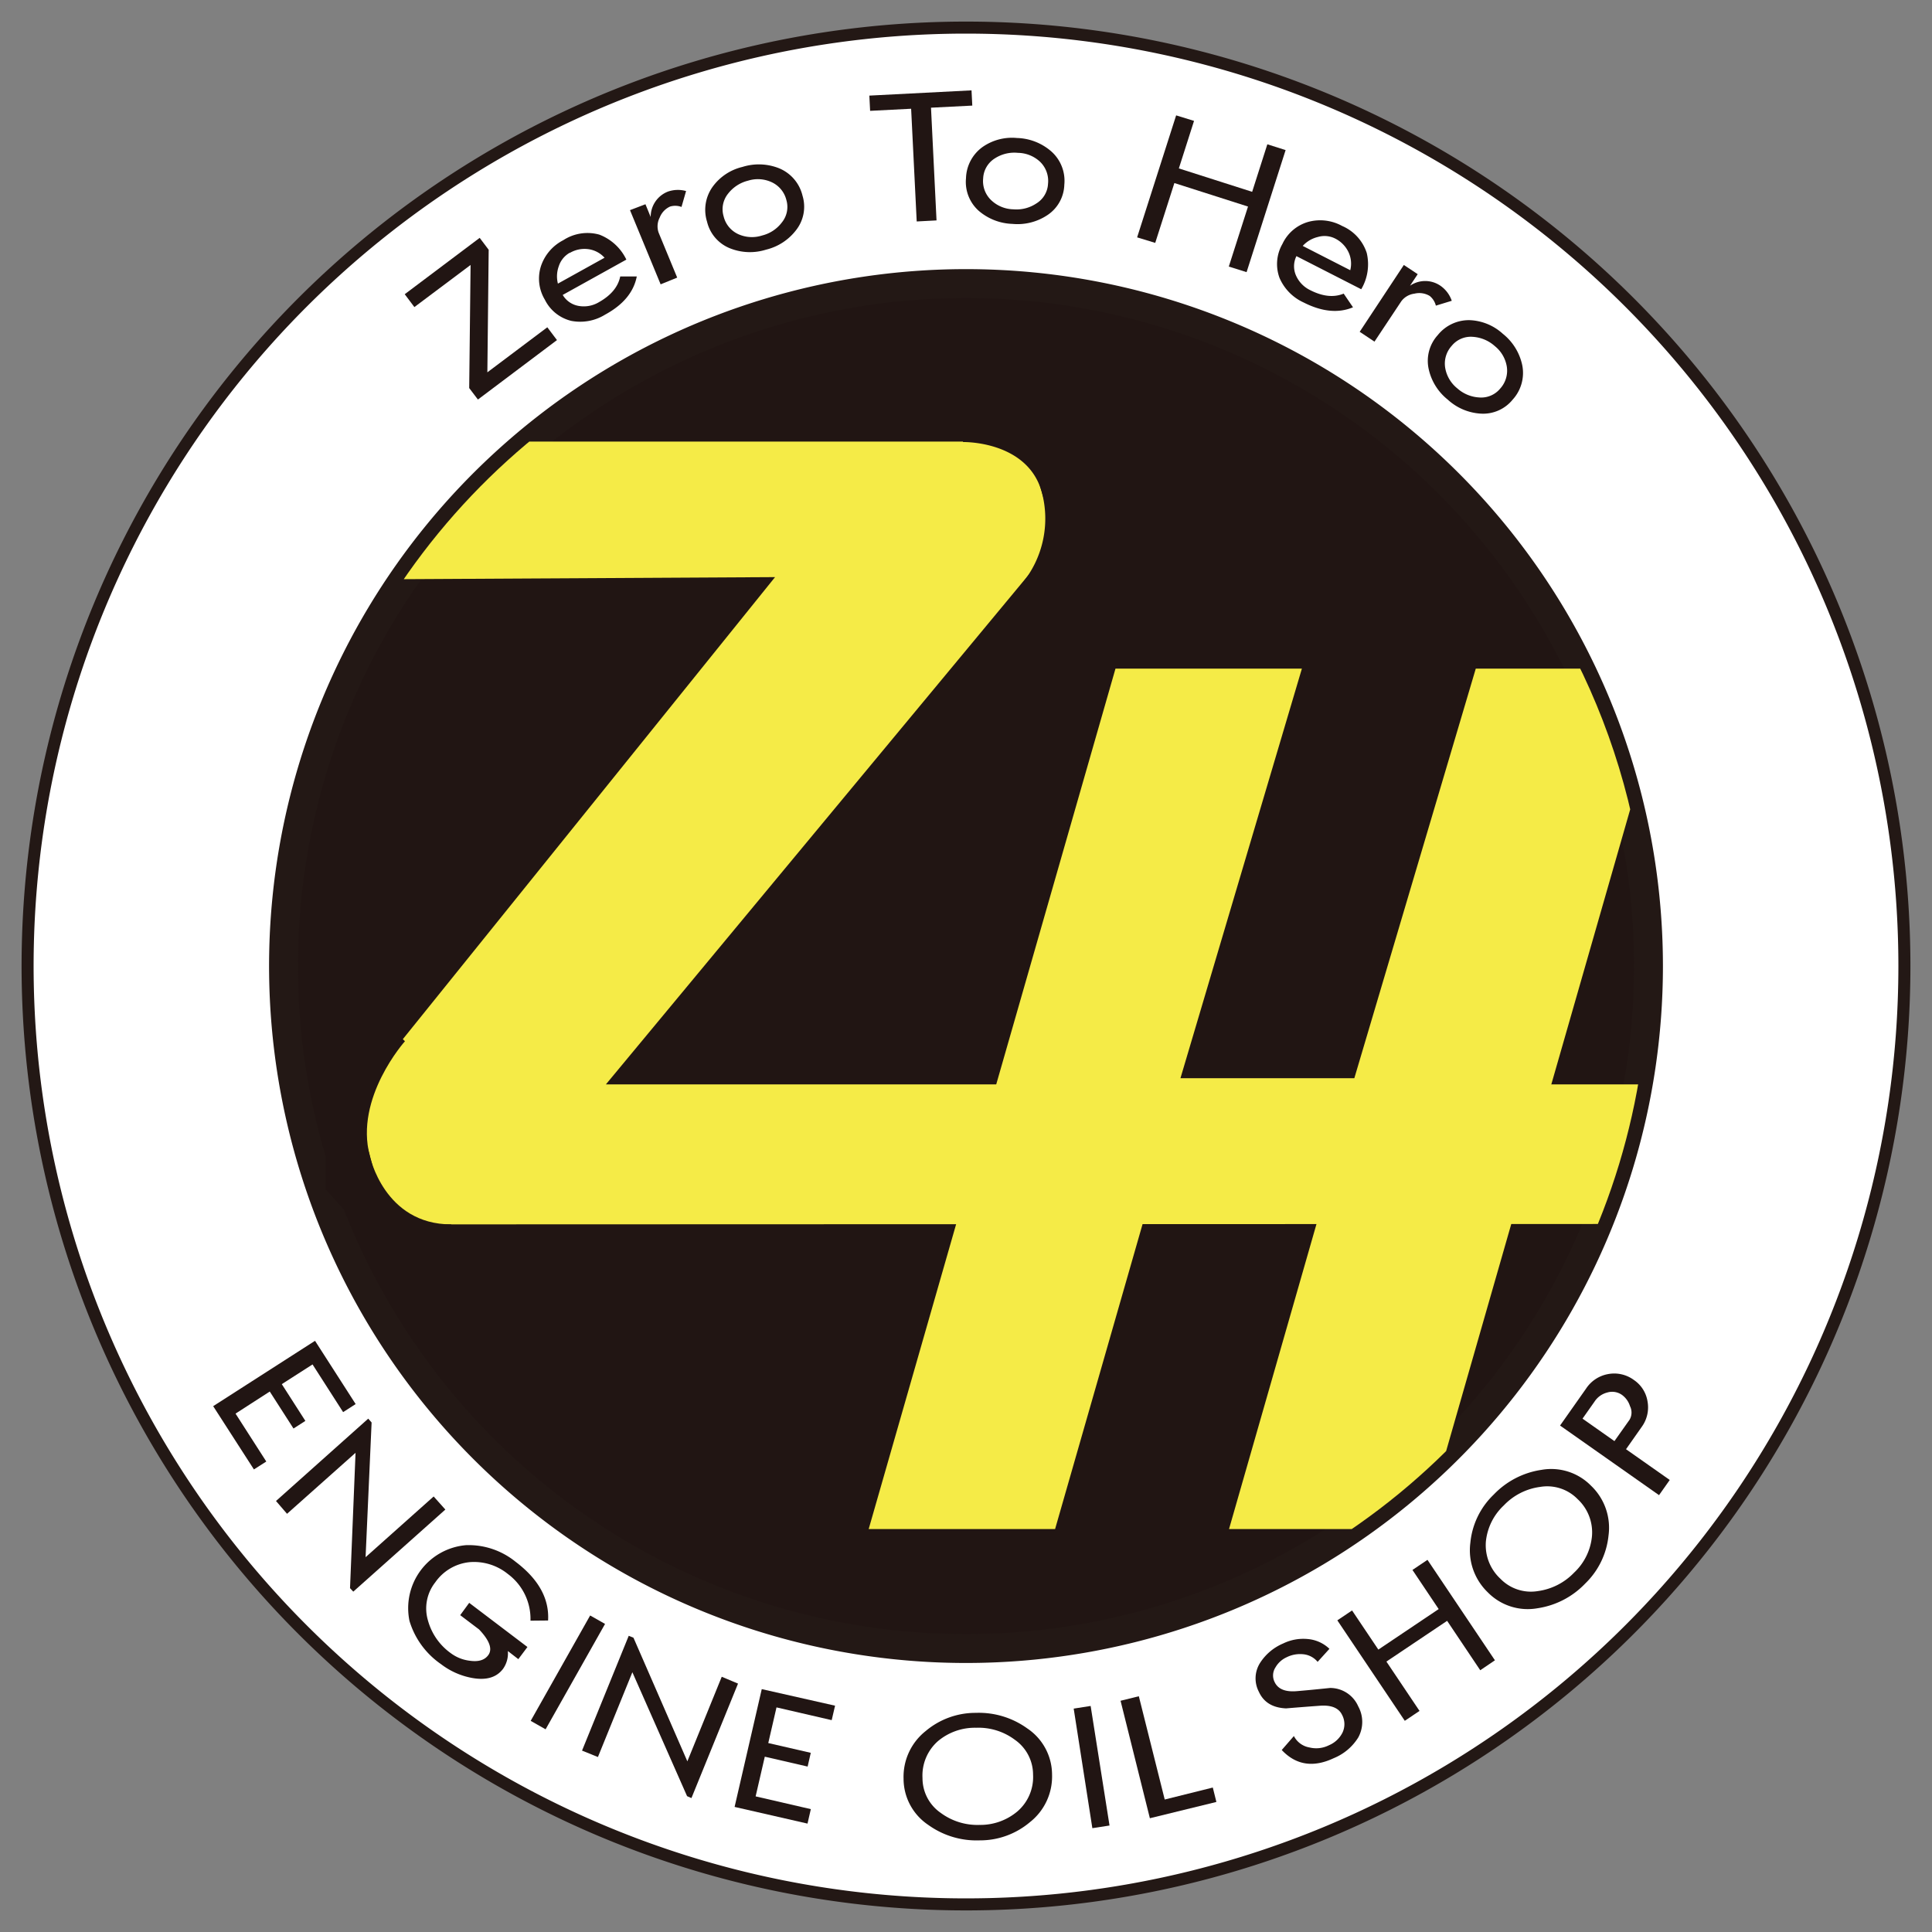 <svg id="圖層_1" data-name="圖層 1" xmlns="http://www.w3.org/2000/svg" xmlns:xlink="http://www.w3.org/1999/xlink" viewBox="0 0 350 350"><rect x="0" y="0" width="350" height="350" fill="#808080" stroke="none"/><defs><style>.cls-1,.cls-4{fill:none;}.cls-2{fill:#fff;stroke-miterlimit:10;stroke-width:2.18px;}.cls-2,.cls-4{stroke:#231815;}.cls-3{fill:#211513;}.cls-4{stroke-linecap:round;stroke-linejoin:round;stroke-width:5.23px;}.cls-5{clip-path:url(#clip-path);}.cls-6{fill:#f5eb47;}</style><clipPath id="clip-path"><path class="cls-1" d="M298.64,175A123.64,123.64,0,1,1,175,51.37,123.64,123.64,0,0,1,298.64,175Z"/></clipPath></defs><title>logo</title><path class="cls-2" d="M345,175A170,170,0,1,1,175,5,170,170,0,0,1,345,175Z"/><path class="cls-3" d="M38.62,254.74,57.07,242.9l7.36,11.46-2.27,1.46-5.54-8.64-5.57,3.57,4.27,6.66-2.15,1.38-4.3-6.7-6.2,4,5.57,8.68L46,266.2Z"/><path class="cls-3" d="M63.41,287.71l1-24.52L52,274.24,50,271.92,66.71,257l.61.7-1.09,24.4,12.33-11,2.12,2.37L64,288.34Z"/><path class="cls-3" d="M96.1,293.6A10.12,10.12,0,0,0,92,285.14,9.73,9.73,0,0,0,85.06,283a8.63,8.63,0,0,0-6.22,3.67,7.64,7.64,0,0,0-1.31,6.9,10.83,10.83,0,0,0,4.15,5.93,7.16,7.16,0,0,0,3.44,1.36c1.55.22,2.66-.11,3.32-1,.82-1.08.27-2.65-1.65-4.67l-3.42-2.59L85,290.37l10.55,8-1.65,2.2L92,299.1a4.84,4.84,0,0,1-.87,3.23q-1.77,2.34-5.59,1.65a13.11,13.11,0,0,1-5.64-2.5,14.63,14.63,0,0,1-5.72-7.84,11.45,11.45,0,0,1,10.26-13.72,13.5,13.5,0,0,1,8.95,3q6.25,4.72,5.9,10.65Z"/><path class="cls-3" d="M96.14,311.75l10.77-19.09,2.7,1.53L98.84,313.28Z"/><path class="cls-3" d="M124.47,325.39l-9.91-22.45-6.24,15.36-2.88-1.16,8.46-20.8.86.35,9.76,22.39,6.23-15.32L133.7,305l-8.44,20.74Z"/><path class="cls-3" d="M133.08,327.34,138,306,151.28,309l-.61,2.62-10-2.31-1.49,6.46,7.7,1.77-.57,2.49-7.76-1.79-1.66,7.19,10,2.31-.6,2.62Z"/><path class="cls-3" d="M186.57,330.11a14,14,0,0,1-9.1,3.29,15,15,0,0,1-9.32-2.81,10.08,10.08,0,0,1-4.46-8.37,10.57,10.57,0,0,1,4-8.62,14,14,0,0,1,9.1-3.3,15,15,0,0,1,9.31,2.82,10.1,10.1,0,0,1,4.49,8.37A10.53,10.53,0,0,1,186.57,330.11Zm-2.73-14.94a11,11,0,0,0-7-2.17,10.39,10.39,0,0,0-6.93,2.43,8.3,8.3,0,0,0-2.79,6.69,7.64,7.64,0,0,0,3.3,6.3,11.17,11.17,0,0,0,7,2.18,10.41,10.41,0,0,0,6.91-2.46,8.22,8.22,0,0,0,2.82-6.65A7.71,7.71,0,0,0,183.84,315.17Z"/><path class="cls-3" d="M197.89,331.19l-3.38-21.66,3.07-.48L201,330.71Z"/><path class="cls-3" d="M208.31,329.39,203,308.11l3.31-.82L211,326l8.71-2.17.65,2.61Z"/><path class="cls-3" d="M241.62,318.51c-3.72,1.75-6.85,1.25-9.42-1.48l2.2-2.53a3.91,3.91,0,0,0,2.83,2.07,5.13,5.13,0,0,0,3.52-.4,4.84,4.84,0,0,0,2.44-2.26,3.56,3.56,0,0,0-.06-3.24c-.59-1.25-1.94-1.81-4-1.66s-4,.3-6.15.48c-2.41-.11-4.05-1.09-4.92-3a5.23,5.23,0,0,1,.22-5.25,9.25,9.25,0,0,1,4.18-3.51,8.31,8.31,0,0,1,4.38-.81,6.47,6.47,0,0,1,4,1.78l-2.14,2.36a3.84,3.84,0,0,0-2.64-1.38,5.45,5.45,0,0,0-3,.56,4.45,4.45,0,0,0-2,1.83,2.67,2.67,0,0,0-.16,2.63c.6,1.29,1.94,1.84,4,1.67,1.35-.11,3.36-.3,6.06-.58a5.55,5.55,0,0,1,5.1,3.34,5.85,5.85,0,0,1,0,5.63A9.4,9.4,0,0,1,241.62,318.51Z"/><path class="cls-3" d="M268.16,302.58l-6-8.95-11,7.38,6,8.94-2.67,1.79-12.22-18.2,2.67-1.79,4.76,7.09,10.93-7.34-4.75-7.09,2.72-1.83,12.22,18.2Z"/><path class="cls-3" d="M291.4,278.17a14.08,14.08,0,0,1-4.23,8.71,15,15,0,0,1-8.64,4.47,10.13,10.13,0,0,1-9-2.88,10.58,10.58,0,0,1-3.16-9,13.93,13.93,0,0,1,4.23-8.71,15,15,0,0,1,8.64-4.48,10.1,10.1,0,0,1,9,2.88A10.52,10.52,0,0,1,291.4,278.17ZM279,269.37a11.06,11.06,0,0,0-6.56,3.34,10.38,10.38,0,0,0-3.26,6.57,8.29,8.29,0,0,0,2.65,6.74,7.7,7.7,0,0,0,6.77,2.22,11.17,11.17,0,0,0,6.56-3.34,10.38,10.38,0,0,0,3.24-6.6,8.21,8.21,0,0,0-2.6-6.72A7.69,7.69,0,0,0,279,269.37Z"/><path class="cls-3" d="M297.43,258.47l-2.86,4.07,7.92,5.57-1.94,2.75-17.93-12.61,4.69-6.66a6.07,6.07,0,0,1,4-2.66A6,6,0,0,1,296,250a5.76,5.76,0,0,1,2.47,3.91A6,6,0,0,1,297.43,258.47Zm-8.57-4.55L286.69,257l5.78,4.07,2.74-3.87a2.58,2.58,0,0,0,.08-2.46,4,4,0,0,0-1.4-2,3.08,3.08,0,0,0-2.73-.47A3.9,3.9,0,0,0,288.86,253.92Z"/><path class="cls-3" d="M86.58,72.38,85,70.3,85.25,48,75.07,55.63,73.32,53.3,86.9,43.09l1.63,2.16-.24,22.2,10.86-8.16,1.75,2.32Z"/><path class="cls-3" d="M109.62,57a8.57,8.57,0,0,1-6.13,1.13,7.25,7.25,0,0,1-4.79-3.85A7.4,7.4,0,0,1,98,48.21a8.2,8.2,0,0,1,4.05-4.7,8,8,0,0,1,6.54-1,9,9,0,0,1,4.88,4.52l-11.53,6.4a4.17,4.17,0,0,0,2.95,2,5.32,5.32,0,0,0,3.58-.67c2.21-1.24,3.51-2.79,3.89-4.68h3Q114.53,54.33,109.62,57Zm-6.39-11.22a4.32,4.32,0,0,0-2,2.45,5.35,5.35,0,0,0-.16,3.15l8.45-4.69a4.82,4.82,0,0,0-3-1.56A5.23,5.23,0,0,0,103.23,45.82Z"/><path class="cls-3" d="M123.46,37.49a3.22,3.22,0,0,0-2.07-.07,3.61,3.61,0,0,0-1.88,2,3.43,3.43,0,0,0-.18,2.76l3.35,8.11-3,1.22-5.55-13.44L116.93,37l.95,2.32A4.89,4.89,0,0,1,121,34.71a5.51,5.51,0,0,1,3.29-.1Z"/><path class="cls-3" d="M138.77,45.23a9.73,9.73,0,0,1-6.51-.24,6.92,6.92,0,0,1-4.17-4.82,7.18,7.18,0,0,1,1-6.32,9.31,9.31,0,0,1,5.41-3.61,9.88,9.88,0,0,1,6.65.25,7.16,7.16,0,0,1,4.23,4.95,6.86,6.86,0,0,1-1.14,6.22A9.72,9.72,0,0,1,138.77,45.23Zm-3.25-12.5a6.58,6.58,0,0,0-3.61,2.34,4.49,4.49,0,0,0-.82,4.12,4.78,4.78,0,0,0,2.7,3.25,6,6,0,0,0,4.28.22,6.38,6.38,0,0,0,3.56-2.35,4.44,4.44,0,0,0,.83-4.07A4.83,4.83,0,0,0,139.78,33,5.94,5.94,0,0,0,135.52,32.73Z"/><path class="cls-3" d="M168.66,19.51l1,20.42-3.59.19L165.06,19.7l-7.43.38-.14-2.76L176,16.37l.14,2.76Z"/><path class="cls-3" d="M183.41,40.56a9.83,9.83,0,0,1-6.08-2.35A7,7,0,0,1,175,32.29a7.22,7.22,0,0,1,3-5.66A9.31,9.31,0,0,1,184.23,25a9.85,9.85,0,0,1,6.2,2.41,7.12,7.12,0,0,1,2.38,6.06A6.83,6.83,0,0,1,189.7,39,9.75,9.75,0,0,1,183.41,40.56Zm1-12.87a6.5,6.5,0,0,0-4.18,1,4.5,4.5,0,0,0-2.12,3.62,4.77,4.77,0,0,0,1.5,4,6,6,0,0,0,4,1.61,6.47,6.47,0,0,0,4.13-1.06,4.42,4.42,0,0,0,2.12-3.58,4.82,4.82,0,0,0-1.47-4A6,6,0,0,0,184.42,27.69Z"/><path class="cls-3" d="M222.61,48.29l3.48-10.87-13.34-4.26L209.28,44,206,43l7.07-22.1,3.24,1-2.75,8.61,13.28,4.24,2.75-8.61,3.31,1.05-7.07,22.11Z"/><path class="cls-3" d="M236.15,54.79a8.65,8.65,0,0,1-4.36-4.46,7.29,7.29,0,0,1,.53-6.13,7.4,7.4,0,0,1,4.67-4,8.24,8.24,0,0,1,6.16.74,8,8,0,0,1,4.45,4.89,8.9,8.9,0,0,1-1,6.57l-11.74-6a4.14,4.14,0,0,0-.05,3.57,5.34,5.34,0,0,0,2.56,2.6q3.39,1.72,6.05.62l1.69,2.48Q241.15,57.33,236.15,54.79Zm5.74-11.57a4.27,4.27,0,0,0-3.14-.29A5.4,5.4,0,0,0,236,44.55l8.61,4.4a4.85,4.85,0,0,0-.35-3.34A5.31,5.31,0,0,0,241.89,43.22Z"/><path class="cls-3" d="M260.12,55.37A3.29,3.29,0,0,0,259,53.61a3.66,3.66,0,0,0-2.76-.41,3.49,3.49,0,0,0-2.39,1.39L249,61.89l-2.68-1.78,8-12.11,2.51,1.67-1.39,2.09a4.87,4.87,0,0,1,5.57.05A5.45,5.45,0,0,1,263,54.49Z"/><path class="cls-3" d="M262.27,72.39a9.75,9.75,0,0,1-3.45-5.53,6.94,6.94,0,0,1,1.65-6.16A7.22,7.22,0,0,1,266.25,58a9.44,9.44,0,0,1,6,2.47,9.86,9.86,0,0,1,3.51,5.64,7.17,7.17,0,0,1-1.73,6.29,6.88,6.88,0,0,1-5.8,2.53A9.65,9.65,0,0,1,262.27,72.39Zm8.53-9.69a6.61,6.61,0,0,0-4-1.68A4.46,4.46,0,0,0,263,62.64a4.79,4.79,0,0,0-1.18,4.06,6.08,6.08,0,0,0,2.2,3.67A6.48,6.48,0,0,0,267.93,72a4.45,4.45,0,0,0,3.84-1.6,4.81,4.81,0,0,0,1.2-4A6,6,0,0,0,270.8,62.7Z"/><path class="cls-3" d="M298.64,175A123.64,123.64,0,1,1,175,51.37,123.64,123.64,0,0,1,298.64,175Z"/><path class="cls-4" d="M298.64,175A123.64,123.64,0,1,1,175,51.37,123.64,123.64,0,0,1,298.64,175Z"/><g class="cls-5"><path class="cls-6" d="M70.35,221.81,64.24,199.1l76.17-94.55L59.23,105l7.16-25H186l5.39,18.06-81.63,98.39H315.92l-7.26,25.28Z"/><path class="cls-6" d="M157.37,277l44.71-155.87h33.77l-22,74.2h31.5l22-74.2h35.29L257.93,277H222.65L241,213h-31.5l-18.36,64Z"/></g><path class="cls-3" d="M73.36,188.63S64.18,198.89,67,209.41c0,0,2.56,12.4,14.74,12.4l1.13,5.84H70L59,215.47V192.7l8.79-9.47Z"/><path class="cls-3" d="M174.48,80.08S186,79.81,188.69,89a18.52,18.52,0,0,1-3.63,16.82L197.6,109l18.53-19.91L197.6,75.19l-28.25-9.26Z"/></svg>